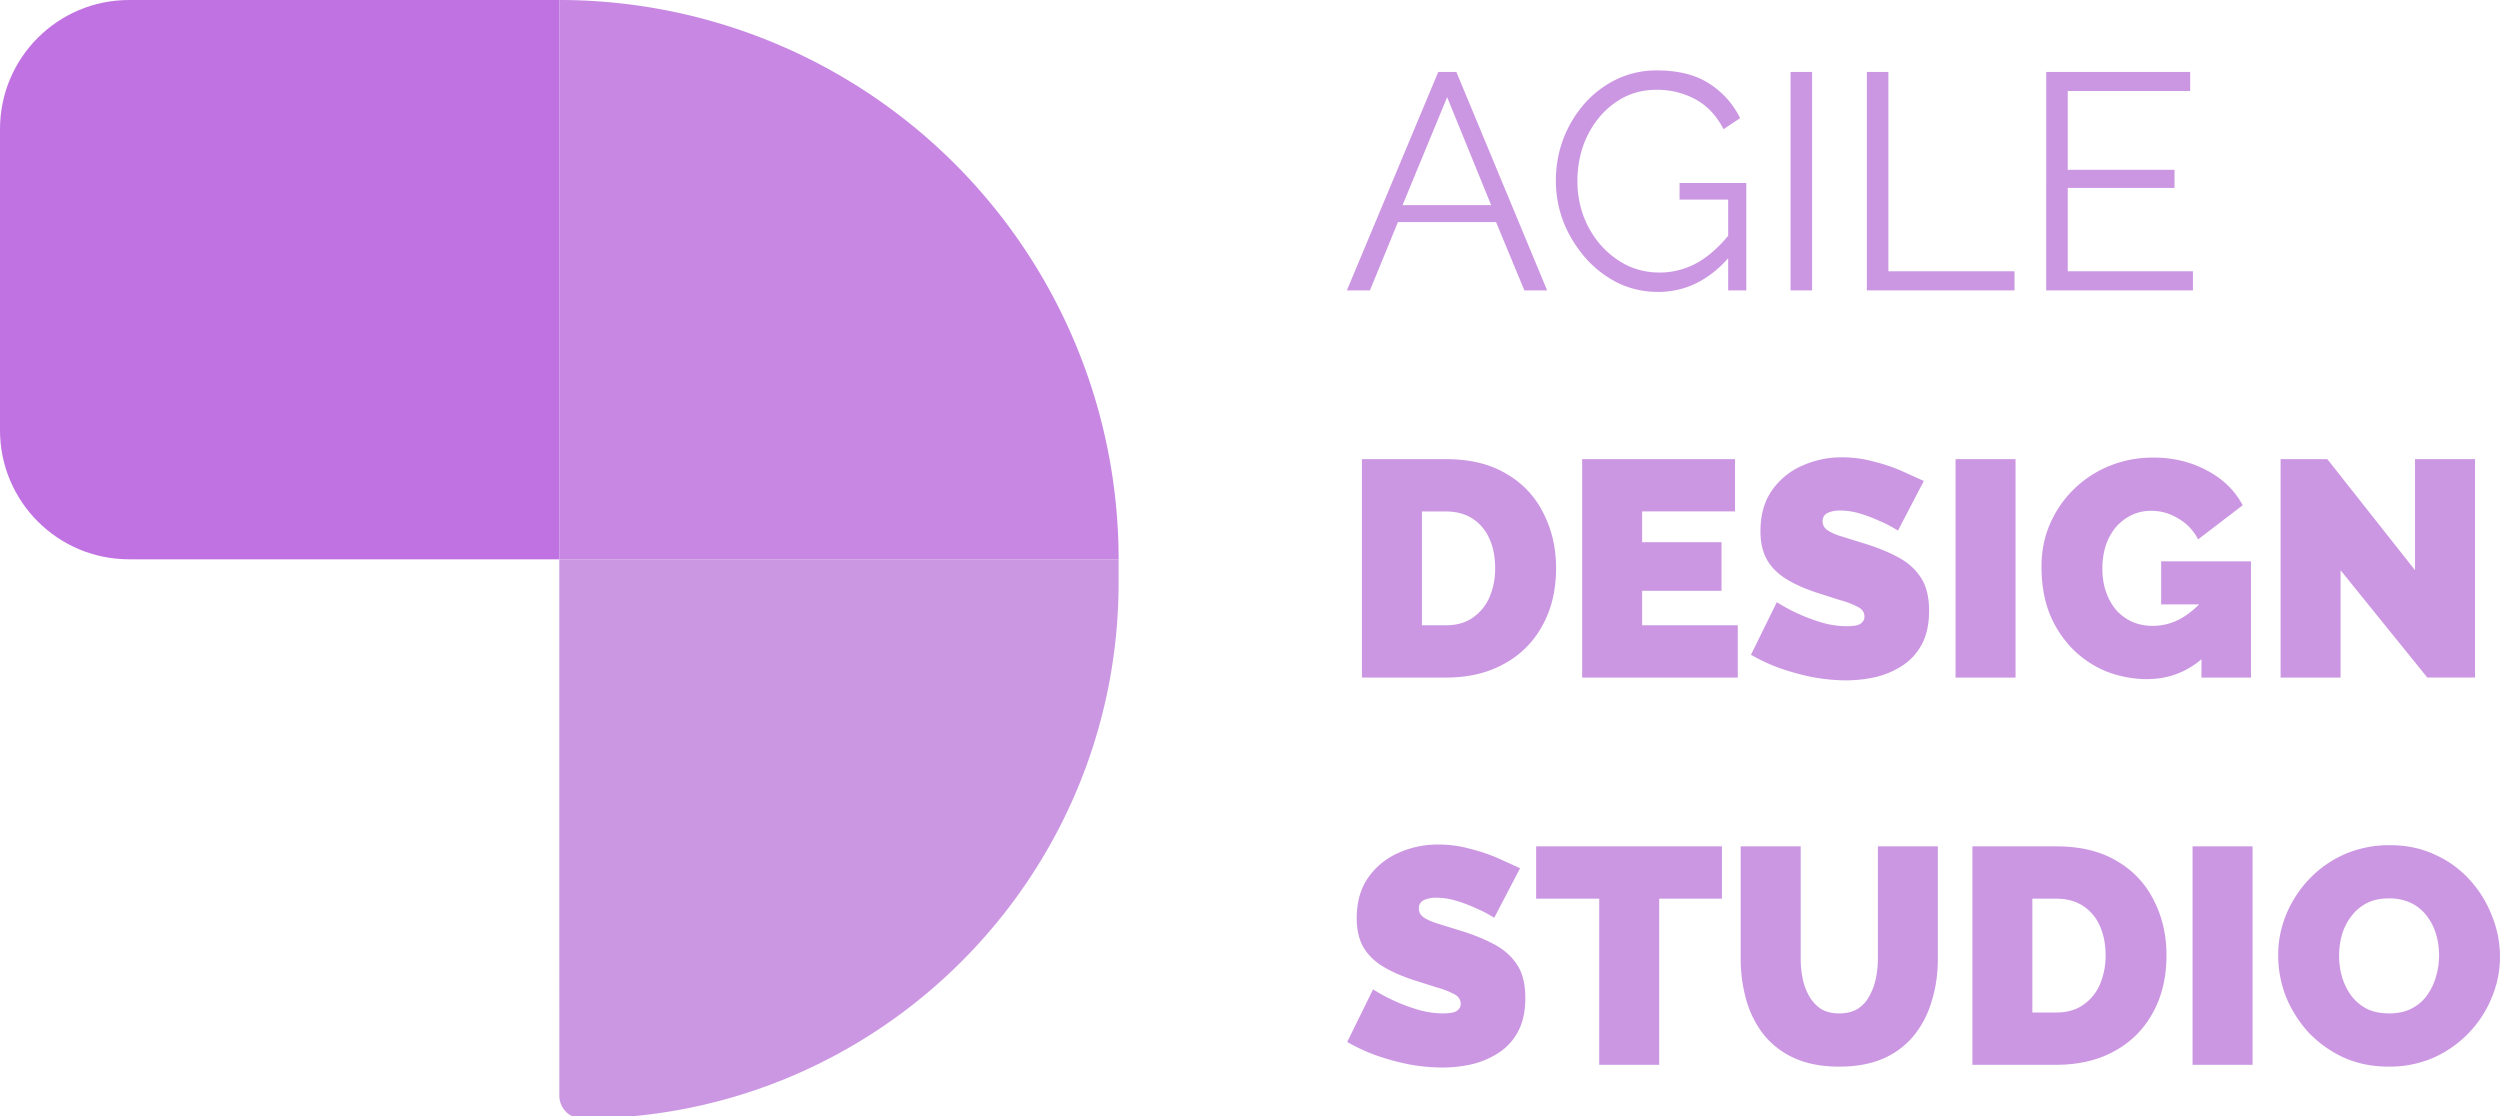 <svg xmlns="http://www.w3.org/2000/svg" width="112" height="50" fill="none"><path d="M25.057 25.057h25.057v1.03c0 13.268-10.758 24.026-24.027 24.026a1.03 1.03 0 0 1-1.029-1.03z" fill="#cc97e2"/><path d="M25.057 0a25.06 25.06 0 0 1 25.057 25.057H25.057z" fill="#c787e2"/><path d="M0 5.782C0 2.589 2.589 0 5.782 0h19.274v25.057H5.782C2.589 25.057 0 22.468 0 19.274z" fill="#c172e2"/><path d="M64.433 3.224h.813l4.065 9.785h-1.02l-1.268-3.06h-4.395l-1.255 3.06H60.34zm2.371 5.967l-1.972-4.838-1.998 4.838h3.969zm7.475 3.886c-.63.005-1.253-.136-1.819-.413-.557-.282-1.053-.67-1.46-1.143s-.737-1.015-.965-1.6a5.14 5.14 0 0 1-.332-1.819c0-.661.111-1.287.332-1.874.22-.581.542-1.117.95-1.584a4.51 4.51 0 0 1 1.434-1.089c.563-.269 1.181-.406 1.805-.4.965 0 1.75.198 2.356.593s1.066.91 1.378 1.544l-.744.496c-.312-.607-.73-1.052-1.254-1.337-.538-.289-1.14-.436-1.75-.428-.543 0-1.034.116-1.474.345-.431.229-.811.543-1.117.923-.312.385-.551.822-.716 1.309a4.93 4.93 0 0 0-.235 1.516c0 .551.093 1.076.276 1.571.184.488.446.924.786 1.311.339.376.73.675 1.171.895.45.211.933.317 1.447.317.598 0 1.162-.147 1.695-.441.533-.304 1.043-.767 1.529-1.392v1.02c-.928 1.121-2.026 1.682-3.294 1.682zm3.142-4.134h-2.177v-.744h2.99v4.81h-.812V8.942zm2.796 4.066V3.224h.965v9.785zm3.418 0V3.224h.965v8.93h5.65v.855zm14.609-.855v.855h-6.574V3.224h6.45v.854h-5.485v3.528h4.783v.813h-4.783v3.734zM61.015 30.355V20.57h3.762c1.084 0 1.989.221 2.716.661.715.41 1.29 1.024 1.654 1.764.376.735.565 1.554.565 2.454 0 .993-.207 1.856-.621 2.591-.395.726-.993 1.32-1.722 1.709-.735.405-1.6.606-2.591.606zm5.967-4.905c0-.506-.087-.947-.261-1.324a2.03 2.03 0 0 0-.758-.896c-.331-.21-.726-.316-1.185-.316h-1.075v5.099h1.075c.469 0 .864-.11 1.185-.331a2.11 2.11 0 0 0 .758-.91 3.24 3.24 0 0 0 .261-1.323zm10.871 2.563v2.343h-6.972V20.57h6.849v2.342h-4.162v1.378h3.556v2.178h-3.556v1.544h4.287zm7.177-4.244l-.234-.138a5.65 5.65 0 0 0-.621-.304 6.41 6.41 0 0 0-.84-.317c-.29-.09-.592-.136-.896-.138a1.26 1.26 0 0 0-.565.11c-.147.074-.221.198-.221.372 0 .166.073.299.221.4s.354.193.62.276l.979.304c.606.183 1.129.395 1.571.634s.781.546 1.02.923c.239.367.359.859.359 1.474 0 .588-.106 1.084-.317 1.488-.212.395-.496.713-.855.951-.366.242-.772.419-1.199.523-.443.102-.896.153-1.35.152-.468 0-.96-.046-1.474-.138-.5-.1-.993-.233-1.474-.4-.454-.163-.892-.367-1.31-.607l1.157-2.356.276.166a7.67 7.67 0 0 0 .73.372c.304.138.639.262 1.006.372a3.99 3.99 0 0 0 1.13.166c.294 0 .496-.037.606-.11.12-.083.179-.189.179-.318 0-.193-.101-.339-.304-.44a3.85 3.85 0 0 0-.8-.304l-1.075-.344c-.569-.193-1.038-.409-1.405-.648-.368-.249-.639-.538-.813-.868-.174-.34-.262-.749-.262-1.227 0-.726.171-1.332.511-1.819a3.2 3.2 0 0 1 1.337-1.103c.566-.258 1.182-.39 1.805-.385.478 0 .937.06 1.378.179.45.11.867.248 1.254.413l1.034.468zm2.579 6.587V20.57h2.688v9.785zm8.605.069c-.621.002-1.238-.11-1.819-.332a4.61 4.61 0 0 1-1.516-.993c-.45-.454-.806-.993-1.048-1.584-.249-.624-.372-1.337-.372-2.136 0-.689.128-1.328.385-1.916.251-.578.611-1.103 1.061-1.544.46-.45 1.003-.806 1.6-1.048.626-.252 1.295-.378 1.97-.372.882 0 1.682.193 2.398.578.717.378 1.25.896 1.599 1.558l-1.998 1.529c-.193-.386-.495-.707-.868-.923-.367-.233-.792-.358-1.227-.359-.322 0-.616.065-.882.193a2.22 2.22 0 0 0-.704.538 2.58 2.58 0 0 0-.455.827c-.104.335-.155.684-.151 1.034 0 .385.055.734.166 1.048a2.58 2.58 0 0 0 .455.812 2.25 2.25 0 0 0 .716.524 2.3 2.3 0 0 0 .923.179c.432 0 .846-.106 1.24-.318a3.75 3.75 0 0 0 1.076-.922v2.618c-.735.671-1.585 1.006-2.55 1.006zm2.412-3.349H96.82v-1.929h4.024v5.209h-2.218zm6.232-1.53v4.81h-2.687V20.57h2.094l3.928 4.975V20.57h2.688v9.785h-2.137l-3.887-4.809zM66.942 41.114l-.235-.137a5.63 5.63 0 0 0-.62-.304 6.41 6.41 0 0 0-.841-.317c-.29-.09-.592-.136-.895-.138a1.26 1.26 0 0 0-.565.11c-.147.074-.222.198-.222.372 0 .166.074.299.222.4s.354.193.62.276l.979.304c.606.183 1.129.395 1.571.634s.781.546 1.02.923c.239.367.359.859.359 1.474 0 .588-.106 1.084-.318 1.488a2.57 2.57 0 0 1-.854.951 3.81 3.81 0 0 1-1.199.523c-.443.102-.896.153-1.35.152a8.41 8.41 0 0 1-1.474-.138c-.5-.1-.993-.233-1.474-.4-.454-.163-.893-.367-1.311-.607l1.158-2.355.276.165c.183.111.427.234.73.372s.639.262 1.006.372c.376.111.754.166 1.13.166.294 0 .495-.037.606-.11.12-.083.179-.189.179-.318 0-.193-.101-.339-.304-.44a3.85 3.85 0 0 0-.8-.304l-1.075-.344c-.569-.193-1.038-.409-1.405-.648-.368-.249-.639-.538-.813-.868-.174-.34-.262-.749-.262-1.227 0-.726.171-1.332.511-1.819a3.2 3.2 0 0 1 1.336-1.102c.567-.259 1.183-.39 1.806-.385.478 0 .937.06 1.378.179.45.11.867.248 1.254.413l1.034.468-1.157 2.219zm10.2-.854h-2.81v7.442h-2.687V40.26h-2.826v-2.343h8.324v2.342zm5.252 7.525c-.782 0-1.452-.129-2.013-.385a3.7 3.7 0 0 1-1.378-1.062c-.354-.46-.615-.984-.771-1.543a6.79 6.79 0 0 1-.249-1.847v-5.031h2.688v5.031a4.3 4.3 0 0 0 .096.924 2.58 2.58 0 0 0 .303.785c.138.229.312.413.524.551.22.128.487.193.8.193.321 0 .592-.065.812-.193.221-.138.395-.322.523-.551a2.79 2.79 0 0 0 .304-.8 4.23 4.23 0 0 0 .096-.91v-5.031h2.687v5.031c0 .68-.092 1.315-.275 1.902-.161.563-.433 1.088-.8 1.544a3.64 3.64 0 0 1-1.378 1.033c-.551.239-1.208.359-1.971.359zm5.969-.083v-9.785h3.761c1.084 0 1.989.221 2.716.661a4.14 4.14 0 0 1 1.654 1.764c.377.735.565 1.554.565 2.454 0 .993-.207 1.856-.621 2.591-.395.726-.993 1.32-1.722 1.709-.735.405-1.599.606-2.591.606zm5.967-4.905c0-.506-.088-.947-.262-1.324a2.03 2.03 0 0 0-.758-.896c-.331-.21-.726-.316-1.185-.316H91.05v5.099h1.075c.469 0 .864-.11 1.185-.331a2.11 2.11 0 0 0 .758-.91 3.24 3.24 0 0 0 .262-1.323zm3.897 4.905v-9.785h2.688v9.785zm8.784.083c-.745 0-1.42-.138-2.026-.414-.591-.273-1.124-.657-1.572-1.129-.427-.47-.767-1.011-1.006-1.599a5.11 5.11 0 0 1-.344-1.846 4.74 4.74 0 0 1 .372-1.86c.245-.583.595-1.116 1.034-1.571.45-.469.988-.844 1.584-1.103.636-.27 1.321-.406 2.012-.399.744 0 1.42.142 2.026.427a4.69 4.69 0 0 1 1.557 1.13c.428.471.764 1.018.993 1.612.238.588.358 1.195.358 1.819.002.635-.124 1.263-.372 1.847-.24.589-.591 1.127-1.033 1.584-.448.464-.982.839-1.571 1.102-.635.272-1.321.409-2.012.4zm-2.219-4.961a3.4 3.4 0 0 0 .138.964c.093.304.23.579.413.828.184.239.413.432.689.578.285.138.621.207 1.006.207s.722-.073 1.006-.221.515-.344.689-.593a2.62 2.62 0 0 0 .4-.84c.183-.621.183-1.281 0-1.902-.087-.294-.227-.569-.413-.812s-.425-.446-.703-.578c-.311-.144-.65-.214-.993-.207-.385 0-.721.073-1.006.22-.271.143-.507.346-.689.593-.188.247-.329.528-.413.827a3.54 3.54 0 0 0-.124.938z" fill="#cc97e2"/></svg>

